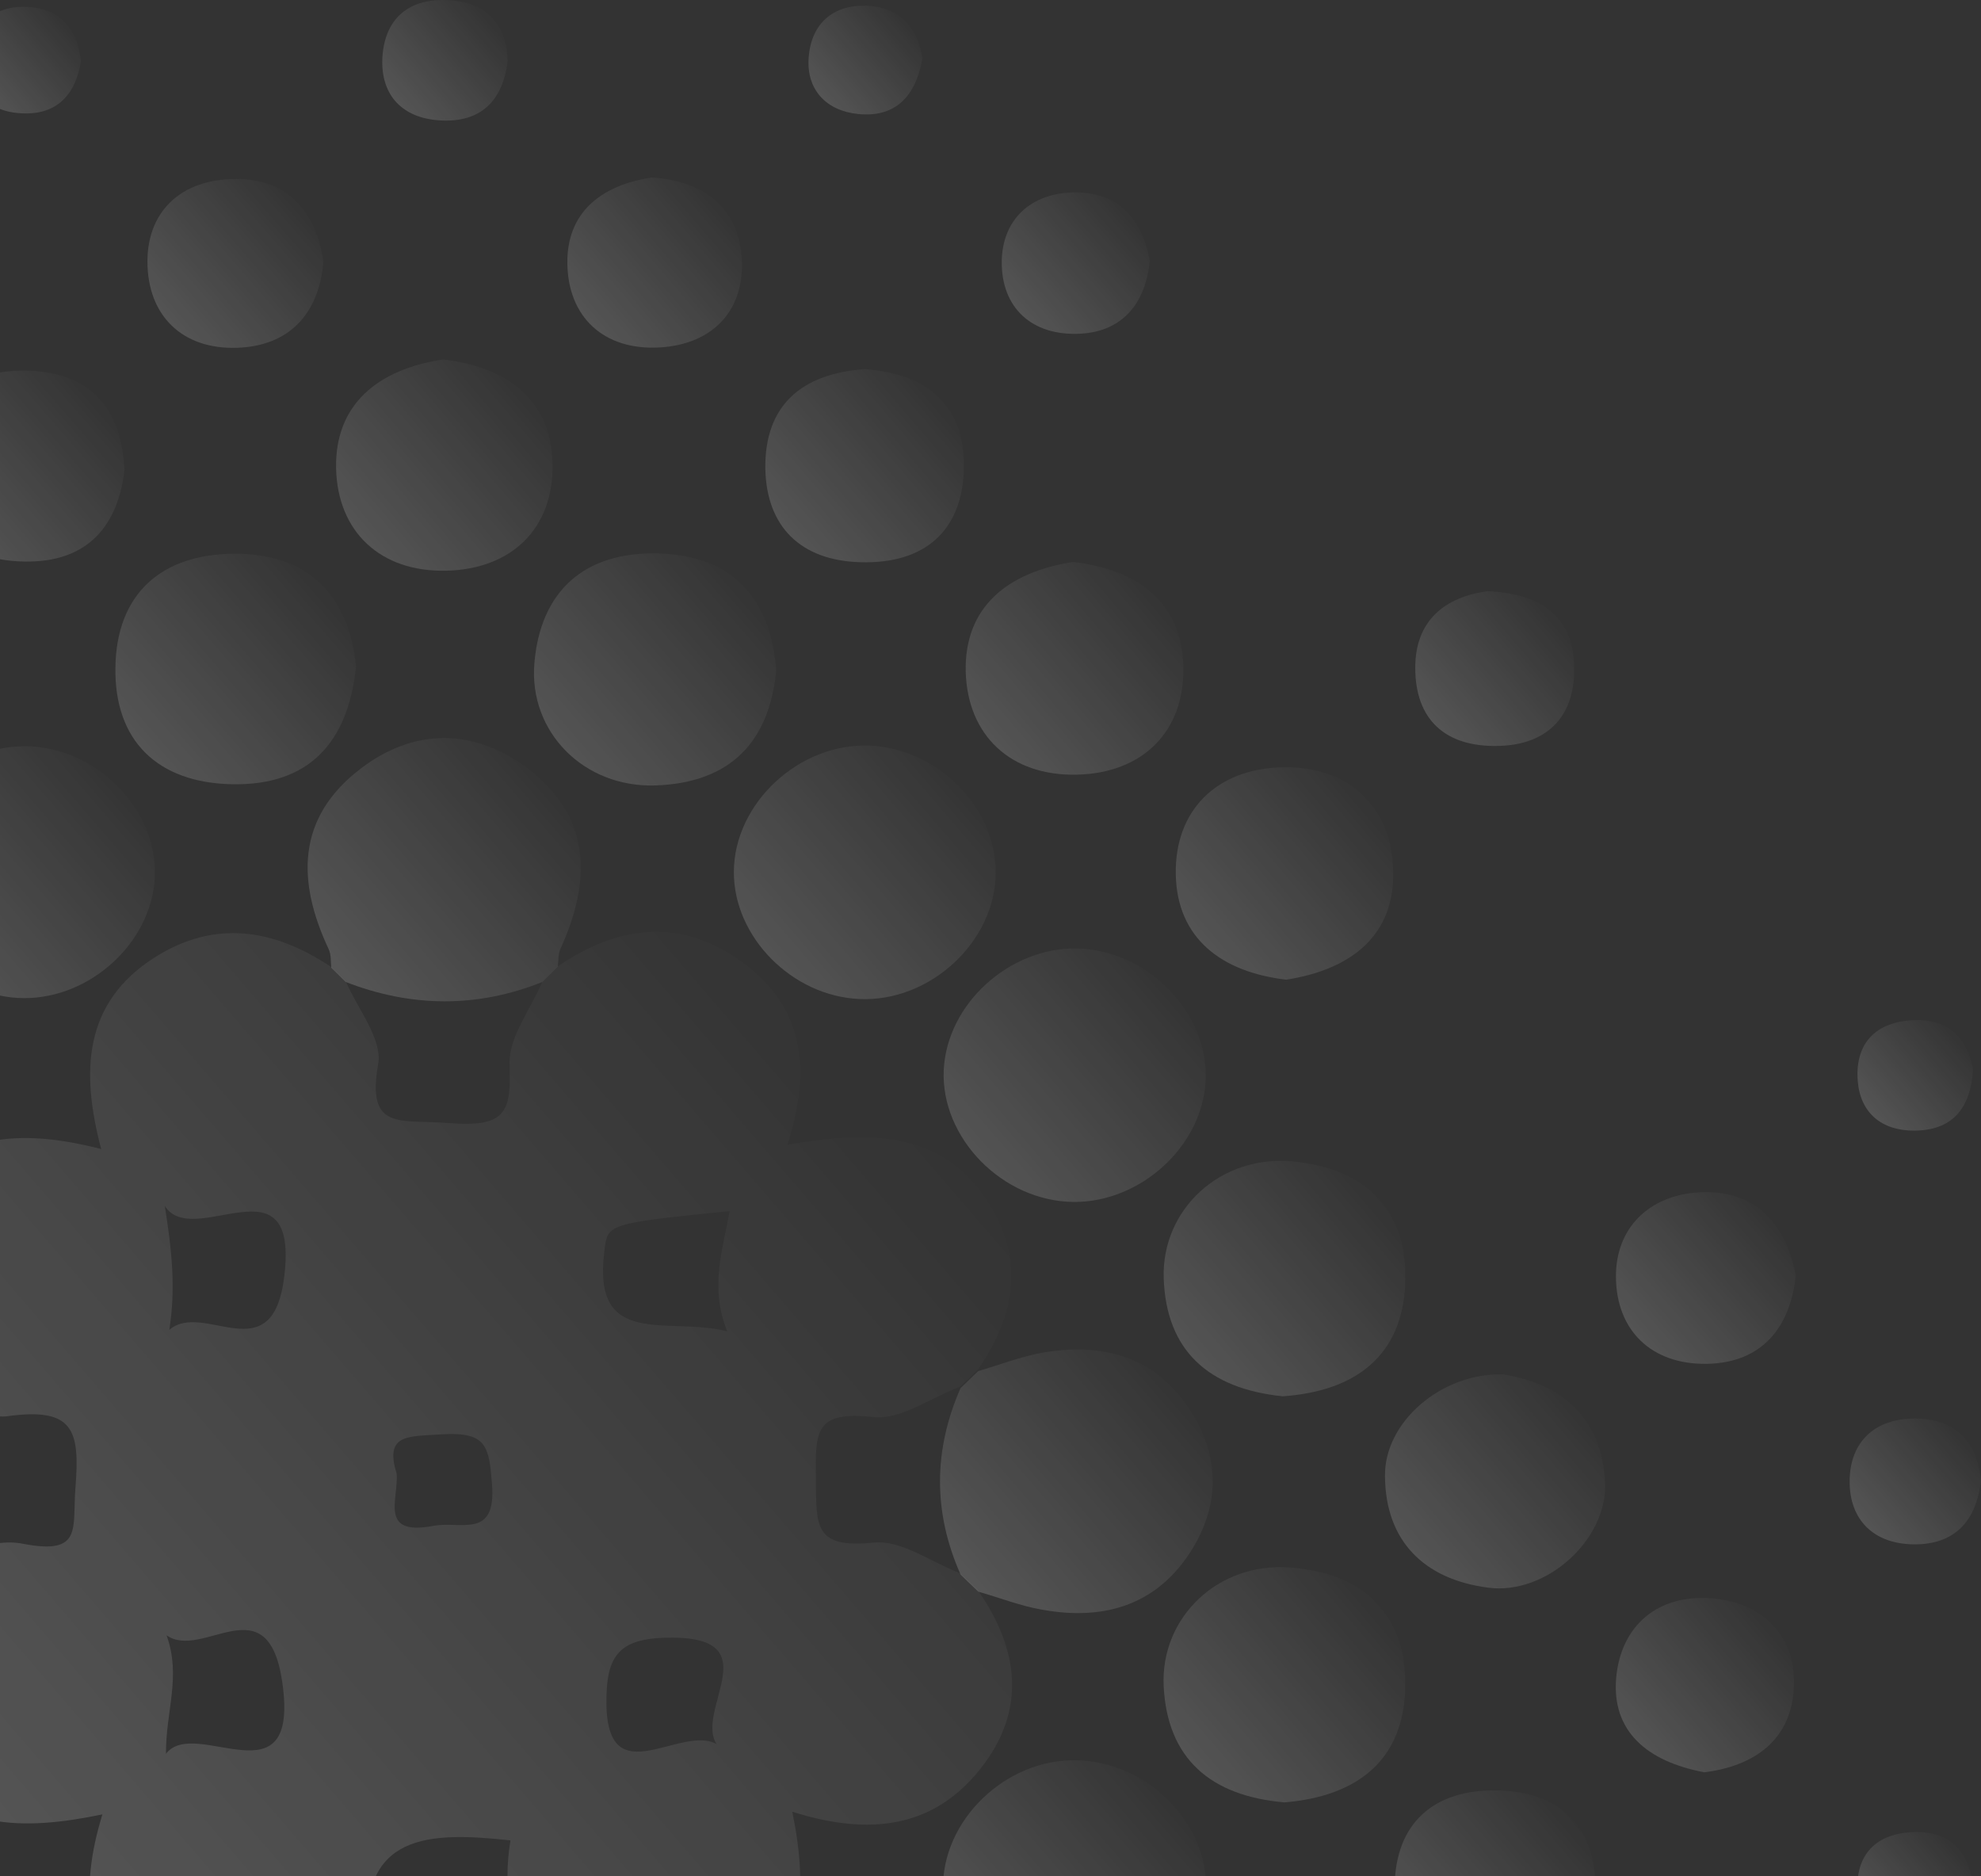 <svg width="226" height="214" viewBox="0 0 226 214" fill="none" xmlns="http://www.w3.org/2000/svg">
<rect x="0" y="0" width="226" height="214" fill="#333333" stroke="none"/>
<path d="M37.756 227.669C30.746 232.174 23.597 233.075 16.587 227.87C9.646 222.697 9.024 215.623 11.683 206.947C2.601 208.849 -5.584 208.782 -10.936 200.973C-15.529 194.266 -14.424 187.725 -9.9 181.385C-9.348 180.851 -8.761 180.317 -8.208 179.783C-4.962 177.514 -1.198 175.345 2.601 176.079C9.508 177.414 8.23 174.311 8.61 169.639C9.128 163.132 8.403 160.495 0.874 161.53C-1.854 161.897 -4.996 159.561 -7.966 158.426C-8.761 157.659 -9.555 156.891 -10.349 156.124C-14.355 149.65 -15.564 143.076 -10.729 136.536C-5.376 129.294 2.221 128.66 11.545 131.063C9.197 122.187 9.542 114.411 17.589 109.239C24.495 104.834 31.264 105.935 37.791 110.307C38.343 110.841 38.896 111.408 39.448 111.942C40.795 115.079 43.627 118.482 43.144 121.352C41.797 129.027 45.595 127.659 51.121 128.093C57.751 128.627 58.338 126.858 58.131 121.386C58.028 118.282 60.548 115.112 61.895 111.942C62.482 111.375 63.069 110.774 63.657 110.207C70.598 105.468 77.781 104.667 84.757 109.806C91.732 114.912 92.561 121.953 89.833 130.562C98.674 129.094 106.962 128.727 112.383 136.602C116.976 143.31 115.94 149.85 111.555 156.224C110.898 156.858 110.208 157.525 109.552 158.159C106.236 159.394 102.783 161.964 99.675 161.63C92.941 160.896 93.01 163.198 93.079 168.738C93.148 174.077 92.837 176.646 99.675 175.946C102.783 175.612 106.236 178.181 109.552 179.45C110.242 180.117 110.933 180.751 111.589 181.418C116.251 188.159 117.149 195.067 111.831 201.774C106.547 208.415 99.364 209.483 90.385 206.646C92.216 215.589 91.905 223.765 83.341 228.904C76.779 232.842 70.252 231.774 64.002 227.903C63.173 227.069 62.31 226.268 61.481 225.434C58.166 220.695 57.337 215.423 58.235 209.916C48.842 208.882 41.002 209.149 41.969 221.196C42.073 222.631 40.415 224.232 39.587 225.734C38.999 226.435 38.378 227.069 37.756 227.669ZM82.823 199.939C77.435 196.769 88.762 186.824 76.71 186.791C70.563 186.758 69.147 188.793 69.182 194.299C69.285 205.779 79.404 194.867 82.823 199.939ZM18.935 200.039C22.251 195.668 34.268 206.012 32.196 191.83C30.539 180.551 23.114 189.427 19.004 186.524C20.697 191.229 18.901 195.167 18.935 200.039ZM83.237 138.137C68.975 139.572 69.32 139.606 68.94 142.809C67.559 153.921 76.227 150.117 82.961 151.852C80.923 146.747 82.477 142.542 83.237 138.137ZM18.797 137.537C19.591 142.542 20.075 146.847 19.315 151.686C23.252 148.282 31.126 156.691 32.438 145.512C34.096 131.697 22.009 142.676 18.797 137.537ZM45.25 168.07C45.492 171.007 43.178 175.212 49.429 174.044C52.571 173.443 56.646 175.612 56.128 169.272C55.783 164.967 55.541 163.298 50.43 163.599C46.597 163.866 43.834 163.499 45.25 168.07Z" fill="url(#paint0_linear_99_17045)" fill-opacity="0.2"/>
<path d="M39.449 112.008C38.897 111.474 38.344 110.906 37.791 110.373C37.722 109.672 37.791 108.938 37.515 108.304C33.889 100.595 33.751 93.287 41.176 87.647C47.219 83.042 54.022 83.042 60.1 87.581C67.559 93.187 67.456 100.495 63.934 108.237C63.657 108.838 63.726 109.605 63.623 110.272C63.035 110.84 62.449 111.44 61.861 112.008C54.437 114.978 46.943 114.911 39.449 112.008Z" fill="url(#paint1_linear_99_17045)" fill-opacity="0.2"/>
<path d="M111.622 181.553C110.931 180.885 110.24 180.251 109.584 179.584C106.442 172.509 106.476 165.402 109.584 158.327C110.24 157.693 110.931 157.026 111.587 156.392C113.97 155.691 116.318 154.79 118.736 154.323C125.677 153.055 131.651 154.69 135.623 160.63C139.249 166.069 139.249 171.809 135.657 177.248C131.686 183.221 125.711 184.856 118.805 183.588C116.353 183.154 114.005 182.22 111.622 181.553Z" fill="url(#paint2_linear_99_17045)" fill-opacity="0.2"/>
<path d="M137.593 214.992C137.766 222.834 130.479 229.908 122.329 229.742C114.628 229.608 107.756 222.967 107.584 215.526C107.411 207.651 114.697 200.609 122.813 200.776C130.583 200.91 137.455 207.517 137.593 214.992Z" fill="url(#paint3_linear_99_17045)" fill-opacity="0.2"/>
<path d="M121.777 137.069C113.627 136.568 106.893 129.027 107.722 121.318C108.516 113.843 115.837 107.736 123.434 108.204C131.55 108.704 138.318 116.246 137.49 123.954C136.695 131.429 129.374 137.536 121.777 137.069Z" fill="url(#paint4_linear_99_17045)" fill-opacity="0.2"/>
<path d="M113.593 99.566C113.558 107.408 106.099 114.315 98.053 113.948C90.352 113.614 83.687 106.874 83.721 99.432C83.756 91.59 91.215 84.683 99.261 85.05C106.962 85.383 113.627 92.124 113.593 99.566Z" fill="url(#paint5_linear_99_17045)" fill-opacity="0.2"/>
<path d="M2.876 85.114C10.922 85.148 18.036 92.322 17.656 100.064C17.311 107.472 10.335 113.879 2.738 113.846C-5.309 113.813 -12.423 106.638 -12.077 98.896C-11.697 91.522 -4.756 85.081 2.876 85.114Z" fill="url(#paint6_linear_99_17045)" fill-opacity="0.2"/>
<path d="M146.536 205.581C138.11 204.847 133.172 200.609 132.757 192.333C132.377 184.458 138.973 178.184 147.123 178.785C155.619 179.385 160.453 184.191 160.315 192.4C160.177 200.675 154.962 204.88 146.536 205.581Z" fill="url(#paint7_linear_99_17045)" fill-opacity="0.2"/>
<path d="M146.332 159.26C137.871 158.392 133.036 154.054 132.76 145.778C132.518 137.903 139.253 131.729 147.403 132.463C155.898 133.231 160.629 138.136 160.318 146.345C160.007 154.588 154.689 158.692 146.332 159.26Z" fill="url(#paint8_linear_99_17045)" fill-opacity="0.2"/>
<path d="M40.622 76.004C39.725 84.714 35.235 89.586 26.567 89.452C17.934 89.319 13.03 84.447 13.168 76.138C13.272 67.795 18.348 63.123 26.947 63.157C35.684 63.223 39.828 68.429 40.622 76.004Z" fill="url(#paint9_linear_99_17045)" fill-opacity="0.2"/>
<path d="M88.557 76.474C87.762 84.616 83.342 89.288 74.778 89.588C66.628 89.855 60.308 83.515 60.964 75.64C61.655 67.43 66.662 62.892 75.123 63.126C83.687 63.359 87.935 68.398 88.557 76.474Z" fill="url(#paint10_linear_99_17045)" fill-opacity="0.2"/>
<path d="M171.437 156.759C178.137 157.794 182.695 161.698 183.11 168.973C183.49 175.547 176.41 181.987 169.745 181.086C162.389 180.118 158.073 175.713 158.004 168.405C157.9 162.198 164.427 156.592 171.437 156.759Z" fill="url(#paint11_linear_99_17045)" fill-opacity="0.2"/>
<path d="M50.532 41.002C57.887 41.836 62.929 45.674 63.033 52.949C63.171 60.223 58.405 64.928 50.911 65.095C43.383 65.262 38.514 60.657 38.341 53.416C38.203 46.108 43.107 42.136 50.532 41.002Z" fill="url(#paint12_linear_99_17045)" fill-opacity="0.2"/>
<path d="M122.398 64.098C129.822 64.932 134.864 68.769 135.003 76.111C135.141 83.419 130.375 88.191 122.847 88.358C115.284 88.525 110.38 83.886 110.173 76.612C110 69.237 114.938 65.266 122.398 64.098Z" fill="url(#paint13_linear_99_17045)" fill-opacity="0.2"/>
<path d="M146.742 111.743C139.352 110.876 134.276 107.038 134.138 99.73C134 92.422 138.8 87.683 146.293 87.516C153.856 87.35 158.76 91.988 158.933 99.263C159.175 106.604 154.236 110.575 146.742 111.743Z" fill="url(#paint14_linear_99_17045)" fill-opacity="0.2"/>
<path d="M170.851 226.504C163.184 225.836 158.971 222.166 159.109 215.091C159.213 208.05 163.46 204.112 170.713 204.213C177.999 204.313 182.04 208.417 182.005 215.425C181.971 222.566 177.447 225.87 170.851 226.504Z" fill="url(#paint15_linear_99_17045)" fill-opacity="0.2"/>
<path d="M98.639 42.1C105.891 42.634 110.104 46.305 109.966 53.446C109.793 60.587 105.442 64.358 98.121 64.125C91.318 63.924 87.45 60.053 87.312 53.48C87.208 46.305 91.352 42.634 98.639 42.1Z" fill="url(#paint16_linear_99_17045)" fill-opacity="0.2"/>
<path d="M14.203 53.614C13.374 60.621 9.368 64.426 2.081 64.025C-5.309 63.625 -8.935 59.153 -8.451 52.212C-8.002 45.672 -3.789 42.168 2.979 42.268C10.404 42.435 13.857 46.639 14.203 53.614Z" fill="url(#paint17_linear_99_17045)" fill-opacity="0.2"/>
<path d="M194.434 202.147C187.872 200.912 183.832 197.441 184.384 191.334C184.937 185.395 189.15 181.724 195.539 182.325C201.237 182.892 204.863 186.696 204.656 192.302C204.448 198.476 200.097 201.446 194.434 202.147Z" fill="url(#paint18_linear_99_17045)" fill-opacity="0.2"/>
<path d="M74.361 20.245C79.955 20.612 84.03 23.382 84.583 29.021C85.17 35.195 81.475 39.299 75.19 39.633C68.87 39.967 64.795 36.163 64.726 30.023C64.657 24.35 68.421 21.146 74.361 20.245Z" fill="url(#paint19_linear_99_17045)" fill-opacity="0.2"/>
<path d="M204.866 145.447C204.279 151.354 201.033 155.459 194.714 155.559C188.428 155.659 184.423 151.788 184.353 145.714C184.284 140.108 188.083 136.371 193.747 136.004C200.101 135.603 203.658 139.407 204.866 145.447Z" fill="url(#paint20_linear_99_17045)" fill-opacity="0.2"/>
<path d="M36.894 29.858C36.445 35.331 33.441 39.202 27.639 39.636C21.285 40.103 17.072 36.465 16.83 30.359C16.588 24.219 20.594 20.381 26.983 20.415C32.785 20.415 36.065 24.119 36.894 29.858Z" fill="url(#paint21_linear_99_17045)" fill-opacity="0.2"/>
<path d="M169.711 67.428C176.134 67.729 179.656 70.565 179.587 76.505C179.553 81.844 176.41 84.981 170.885 85.081C164.841 85.215 161.457 82.044 161.457 76.171C161.457 70.765 164.841 68.096 169.711 67.428Z" fill="url(#paint22_linear_99_17045)" fill-opacity="0.2"/>
<path d="M131.172 29.722C130.723 34.493 128.133 37.831 123.195 38.064C117.704 38.331 114.216 35.094 114.285 29.788C114.354 25.016 117.635 21.98 122.608 21.946C127.615 21.913 130.309 25.05 131.172 29.722Z" fill="url(#paint23_linear_99_17045)" fill-opacity="0.2"/>
<path d="M226 168.774C225.517 173.479 222.996 176.182 218.368 176.149C213.741 176.115 210.978 173.346 211.013 168.907C211.047 164.436 213.913 161.766 218.506 161.8C223.203 161.8 225.551 164.636 226 168.774Z" fill="url(#paint24_linear_99_17045)" fill-opacity="0.2"/>
<path d="M9.234 6.928C8.716 10.499 6.748 12.935 3.018 12.935C-1.264 12.968 -3.785 10.399 -3.44 6.294C-3.163 2.79 -0.643 0.588 3.156 0.788C6.886 0.988 8.82 3.358 9.234 6.928Z" fill="url(#paint25_linear_99_17045)" fill-opacity="0.2"/>
<path d="M57.925 6.895C57.338 11.901 54.437 14.136 49.809 13.703C45.596 13.302 43.386 10.566 43.628 6.495C43.939 1.789 47.012 -0.38 51.64 0.054C55.887 0.421 57.787 3.224 57.925 6.895Z" fill="url(#paint26_linear_99_17045)" fill-opacity="0.2"/>
<path d="M105.235 6.629C104.475 11.067 102.093 13.436 97.879 13.002C94.288 12.635 92.009 10.266 92.25 6.629C92.527 2.557 95.22 0.322 99.399 0.689C103.094 1.056 104.752 3.659 105.235 6.629Z" fill="url(#paint27_linear_99_17045)" fill-opacity="0.2"/>
<path d="M225.102 121.988C224.791 126.526 222.684 128.929 218.368 128.962C214.638 128.962 212.255 126.927 211.944 123.356C211.599 119.318 213.671 116.682 217.988 116.382C222.373 116.048 224.445 118.551 225.102 121.988Z" fill="url(#paint28_linear_99_17045)" fill-opacity="0.2"/>
<path d="M225.067 215.124C224.791 219.162 222.684 221.564 218.368 221.564C214.638 221.564 212.255 219.529 211.944 215.958C211.599 211.92 213.671 209.251 217.988 208.984C222.27 208.717 224.584 210.986 225.067 215.124Z" fill="url(#paint29_linear_99_17045)" fill-opacity="0.2"/>
<defs>
<linearGradient id="paint0_linear_99_17045" x1="-23.123" y1="231.423" x2="103.476" y2="122.295" gradientUnits="userSpaceOnUse">
<stop stop-color="white"/>
<stop offset="1" stop-color="white" stop-opacity="0"/>
</linearGradient>
<linearGradient id="paint1_linear_99_17045" x1="32.868" y1="114.21" x2="63.262" y2="87.904" gradientUnits="userSpaceOnUse">
<stop stop-color="white"/>
<stop offset="1" stop-color="white" stop-opacity="0"/>
</linearGradient>
<linearGradient id="paint2_linear_99_17045" x1="105.018" y1="183.99" x2="135.443" y2="157.743" gradientUnits="userSpaceOnUse">
<stop stop-color="white"/>
<stop offset="1" stop-color="white" stop-opacity="0"/>
</linearGradient>
<linearGradient id="paint3_linear_99_17045" x1="105.437" y1="229.744" x2="134.757" y2="204.413" gradientUnits="userSpaceOnUse">
<stop stop-color="white"/>
<stop offset="1" stop-color="white" stop-opacity="0"/>
</linearGradient>
<linearGradient id="paint4_linear_99_17045" x1="105.516" y1="137.094" x2="134.772" y2="111.861" gradientUnits="userSpaceOnUse">
<stop stop-color="white"/>
<stop offset="1" stop-color="white" stop-opacity="0"/>
</linearGradient>
<linearGradient id="paint5_linear_99_17045" x1="81.588" y1="113.962" x2="110.848" y2="88.764" gradientUnits="userSpaceOnUse">
<stop stop-color="white"/>
<stop offset="1" stop-color="white" stop-opacity="0"/>
</linearGradient>
<linearGradient id="paint6_linear_99_17045" x1="-14.215" y1="113.846" x2="14.862" y2="88.731" gradientUnits="userSpaceOnUse">
<stop stop-color="white"/>
<stop offset="1" stop-color="white" stop-opacity="0"/>
</linearGradient>
<linearGradient id="paint7_linear_99_17045" x1="130.772" y1="205.581" x2="157.898" y2="182.336" gradientUnits="userSpaceOnUse">
<stop stop-color="white"/>
<stop offset="1" stop-color="white" stop-opacity="0"/>
</linearGradient>
<linearGradient id="paint8_linear_99_17045" x1="130.784" y1="159.26" x2="157.927" y2="136.015" gradientUnits="userSpaceOnUse">
<stop stop-color="white"/>
<stop offset="1" stop-color="white" stop-opacity="0"/>
</linearGradient>
<linearGradient id="paint9_linear_99_17045" x1="11.204" y1="89.455" x2="37.848" y2="66.257" gradientUnits="userSpaceOnUse">
<stop stop-color="white"/>
<stop offset="1" stop-color="white" stop-opacity="0"/>
</linearGradient>
<linearGradient id="paint10_linear_99_17045" x1="58.943" y1="89.596" x2="85.77" y2="66.246" gradientUnits="userSpaceOnUse">
<stop stop-color="white"/>
<stop offset="1" stop-color="white" stop-opacity="0"/>
</linearGradient>
<linearGradient id="paint11_linear_99_17045" x1="156.208" y1="181.171" x2="180.892" y2="159.991" gradientUnits="userSpaceOnUse">
<stop stop-color="white"/>
<stop offset="1" stop-color="white" stop-opacity="0"/>
</linearGradient>
<linearGradient id="paint12_linear_99_17045" x1="36.574" y1="65.1" x2="60.922" y2="44.29" gradientUnits="userSpaceOnUse">
<stop stop-color="white"/>
<stop offset="1" stop-color="white" stop-opacity="0"/>
</linearGradient>
<linearGradient id="paint13_linear_99_17045" x1="108.394" y1="88.362" x2="132.906" y2="67.439" gradientUnits="userSpaceOnUse">
<stop stop-color="white"/>
<stop offset="1" stop-color="white" stop-opacity="0"/>
</linearGradient>
<linearGradient id="paint14_linear_99_17045" x1="132.363" y1="111.743" x2="156.842" y2="90.845" gradientUnits="userSpaceOnUse">
<stop stop-color="white"/>
<stop offset="1" stop-color="white" stop-opacity="0"/>
</linearGradient>
<linearGradient id="paint15_linear_99_17045" x1="157.47" y1="226.504" x2="180.003" y2="207.203" gradientUnits="userSpaceOnUse">
<stop stop-color="white"/>
<stop offset="1" stop-color="white" stop-opacity="0"/>
</linearGradient>
<linearGradient id="paint16_linear_99_17045" x1="85.692" y1="64.135" x2="107.967" y2="45.033" gradientUnits="userSpaceOnUse">
<stop stop-color="white"/>
<stop offset="1" stop-color="white" stop-opacity="0"/>
</linearGradient>
<linearGradient id="paint17_linear_99_17045" x1="-10.115" y1="64.054" x2="11.952" y2="44.884" gradientUnits="userSpaceOnUse">
<stop stop-color="white"/>
<stop offset="1" stop-color="white" stop-opacity="0"/>
</linearGradient>
<linearGradient id="paint18_linear_99_17045" x1="182.882" y1="202.147" x2="202.967" y2="185.024" gradientUnits="userSpaceOnUse">
<stop stop-color="white"/>
<stop offset="1" stop-color="white" stop-opacity="0"/>
</linearGradient>
<linearGradient id="paint19_linear_99_17045" x1="63.302" y1="39.653" x2="82.917" y2="22.867" gradientUnits="userSpaceOnUse">
<stop stop-color="white"/>
<stop offset="1" stop-color="white" stop-opacity="0"/>
</linearGradient>
<linearGradient id="paint20_linear_99_17045" x1="182.887" y1="155.561" x2="202.739" y2="138.221" gradientUnits="userSpaceOnUse">
<stop stop-color="white"/>
<stop offset="1" stop-color="white" stop-opacity="0"/>
</linearGradient>
<linearGradient id="paint21_linear_99_17045" x1="15.386" y1="39.676" x2="34.896" y2="22.72" gradientUnits="userSpaceOnUse">
<stop stop-color="white"/>
<stop offset="1" stop-color="white" stop-opacity="0"/>
</linearGradient>
<linearGradient id="paint22_linear_99_17045" x1="160.162" y1="85.085" x2="178.008" y2="69.804" gradientUnits="userSpaceOnUse">
<stop stop-color="white"/>
<stop offset="1" stop-color="white" stop-opacity="0"/>
</linearGradient>
<linearGradient id="paint23_linear_99_17045" x1="113.078" y1="38.08" x2="129.429" y2="23.806" gradientUnits="userSpaceOnUse">
<stop stop-color="white"/>
<stop offset="1" stop-color="white" stop-opacity="0"/>
</linearGradient>
<linearGradient id="paint24_linear_99_17045" x1="209.942" y1="176.149" x2="224.481" y2="163.485" gradientUnits="userSpaceOnUse">
<stop stop-color="white"/>
<stop offset="1" stop-color="white" stop-opacity="0"/>
</linearGradient>
<linearGradient id="paint25_linear_99_17045" x1="-4.379" y1="12.935" x2="7.942" y2="2.2" gradientUnits="userSpaceOnUse">
<stop stop-color="white"/>
<stop offset="1" stop-color="white" stop-opacity="0"/>
</linearGradient>
<linearGradient id="paint26_linear_99_17045" x1="42.587" y1="13.755" x2="56.517" y2="1.667" gradientUnits="userSpaceOnUse">
<stop stop-color="white"/>
<stop offset="1" stop-color="white" stop-opacity="0"/>
</linearGradient>
<linearGradient id="paint27_linear_99_17045" x1="91.304" y1="13.053" x2="103.878" y2="2.062" gradientUnits="userSpaceOnUse">
<stop stop-color="white"/>
<stop offset="1" stop-color="white" stop-opacity="0"/>
</linearGradient>
<linearGradient id="paint28_linear_99_17045" x1="210.965" y1="128.962" x2="223.745" y2="117.812" gradientUnits="userSpaceOnUse">
<stop stop-color="white"/>
<stop offset="1" stop-color="white" stop-opacity="0"/>
</linearGradient>
<linearGradient id="paint29_linear_99_17045" x1="210.967" y1="221.564" x2="223.735" y2="210.446" gradientUnits="userSpaceOnUse">
<stop stop-color="white"/>
<stop offset="1" stop-color="white" stop-opacity="0"/>
</linearGradient>
</defs>
</svg>
